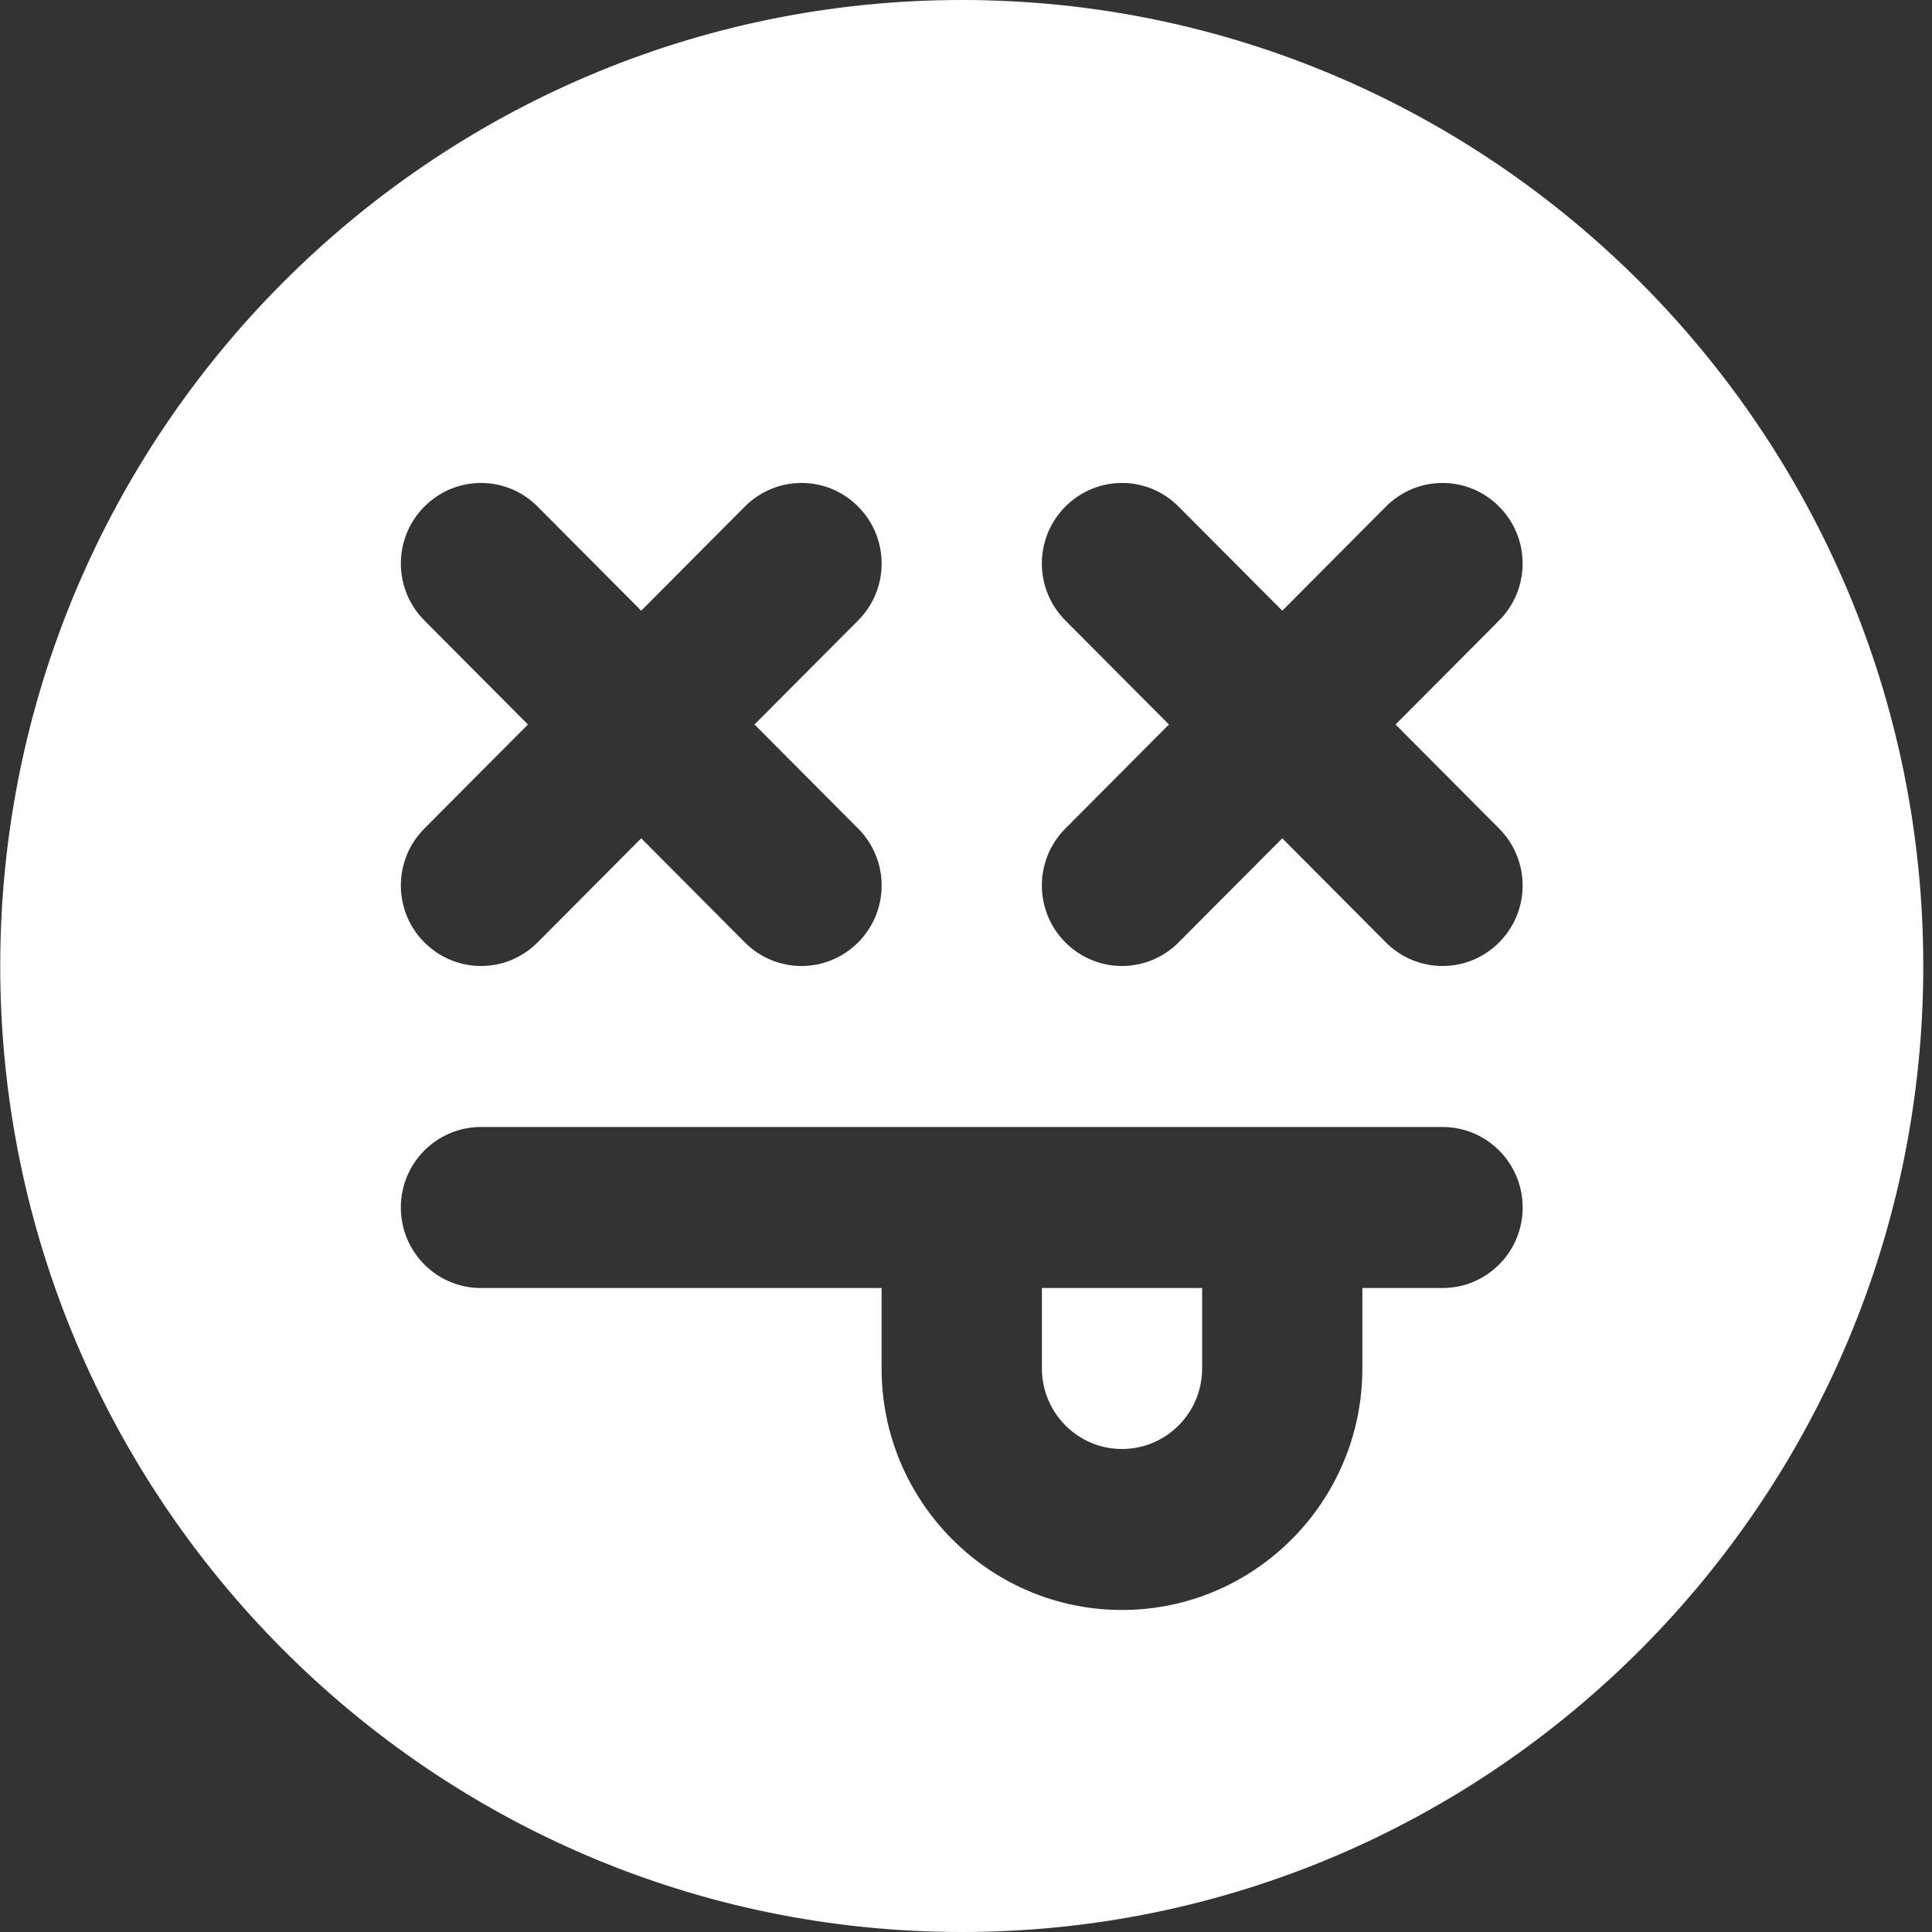 <svg width="161px" height="161px" viewBox="0 0 161 161" version="1.1" xmlns="http://www.w3.org/2000/svg" xmlns:xlink="http://www.w3.org/1999/xlink">
    <rect x="0" y="0" width="161" height="161" fill="#333333" stroke="none"/>
    <!-- Generator: Sketch 44.1 (41455) - http://www.bohemiancoding.com/sketch -->
    <desc>Created with Sketch.</desc>
    <defs></defs>
    <g id="Page-1" stroke="none" stroke-width="1" fill="none" fill-rule="evenodd">
        <g id="Wrong" transform="translate(-108, -119)" fill="#FFFFFF">
            <g id="Page-1" transform="translate(108, 119)">
                <path d="M124.929,69.048 C127.539,71.671 127.539,75.909 124.929,78.532 C123.627,79.84 121.918,80.5 120.209,80.5 C118.5,80.5 116.791,79.84 115.489,78.532 L106.857,69.859 L98.218,78.532 C96.916,79.84 95.207,80.5 93.498,80.5 C91.789,80.5 90.08,79.84 88.778,78.532 C86.168,75.909 86.168,71.671 88.778,69.048 L97.411,60.375 L88.778,51.703 C86.168,49.08 86.168,44.842 88.778,42.219 C91.389,39.59 95.608,39.59 98.218,42.219 L106.857,50.892 L115.489,42.219 C118.1,39.59 122.319,39.59 124.929,42.219 C127.539,44.842 127.539,49.08 124.929,51.703 L116.297,60.375 L124.929,69.048 Z M120.209,107.335 L113.53,107.335 L113.53,114.04 C113.53,125.14 104.54,134.165 93.498,134.165 C82.456,134.165 73.466,125.14 73.466,114.04 L73.466,107.335 L40.082,107.335 C36.389,107.335 33.403,104.329 33.403,100.625 C33.403,96.921 36.389,93.915 40.082,93.915 L120.209,93.915 C123.903,93.915 126.889,96.921 126.889,100.625 C126.889,104.329 123.903,107.335 120.209,107.335 Z M35.363,51.702 C32.752,49.079 32.752,44.841 35.363,42.218 C37.973,39.589 42.192,39.589 44.803,42.218 L53.435,50.891 L62.067,42.218 C64.678,39.589 68.903,39.589 71.514,42.218 C74.124,44.841 74.124,49.079 71.514,51.702 L62.875,60.375 L71.514,69.047 C74.124,71.67 74.124,75.908 71.514,78.531 C70.212,79.839 68.503,80.5 66.794,80.5 C65.078,80.5 63.369,79.839 62.067,78.531 L53.435,69.858 L44.803,78.531 C43.501,79.839 41.792,80.5 40.083,80.5 C38.374,80.5 36.665,79.839 35.363,78.531 C32.752,75.908 32.752,71.67 35.363,69.047 L43.995,60.375 L35.363,51.702 Z M80.146,0 C35.964,0 0.019,36.112 0.019,80.5 C0.019,124.888 35.964,161 80.146,161 C124.328,161 160.273,124.888 160.273,80.5 C160.273,36.112 124.328,0 80.146,0 Z" id="Fill-1"></path>
                <path d="M86.826,114.04 C86.826,117.738 89.812,120.75 93.499,120.75 C97.186,120.75 100.178,117.738 100.178,114.04 L100.178,107.335 L86.826,107.335 L86.826,114.04 Z" id="Fill-2"></path>
            </g>
        </g>
    </g>
</svg>